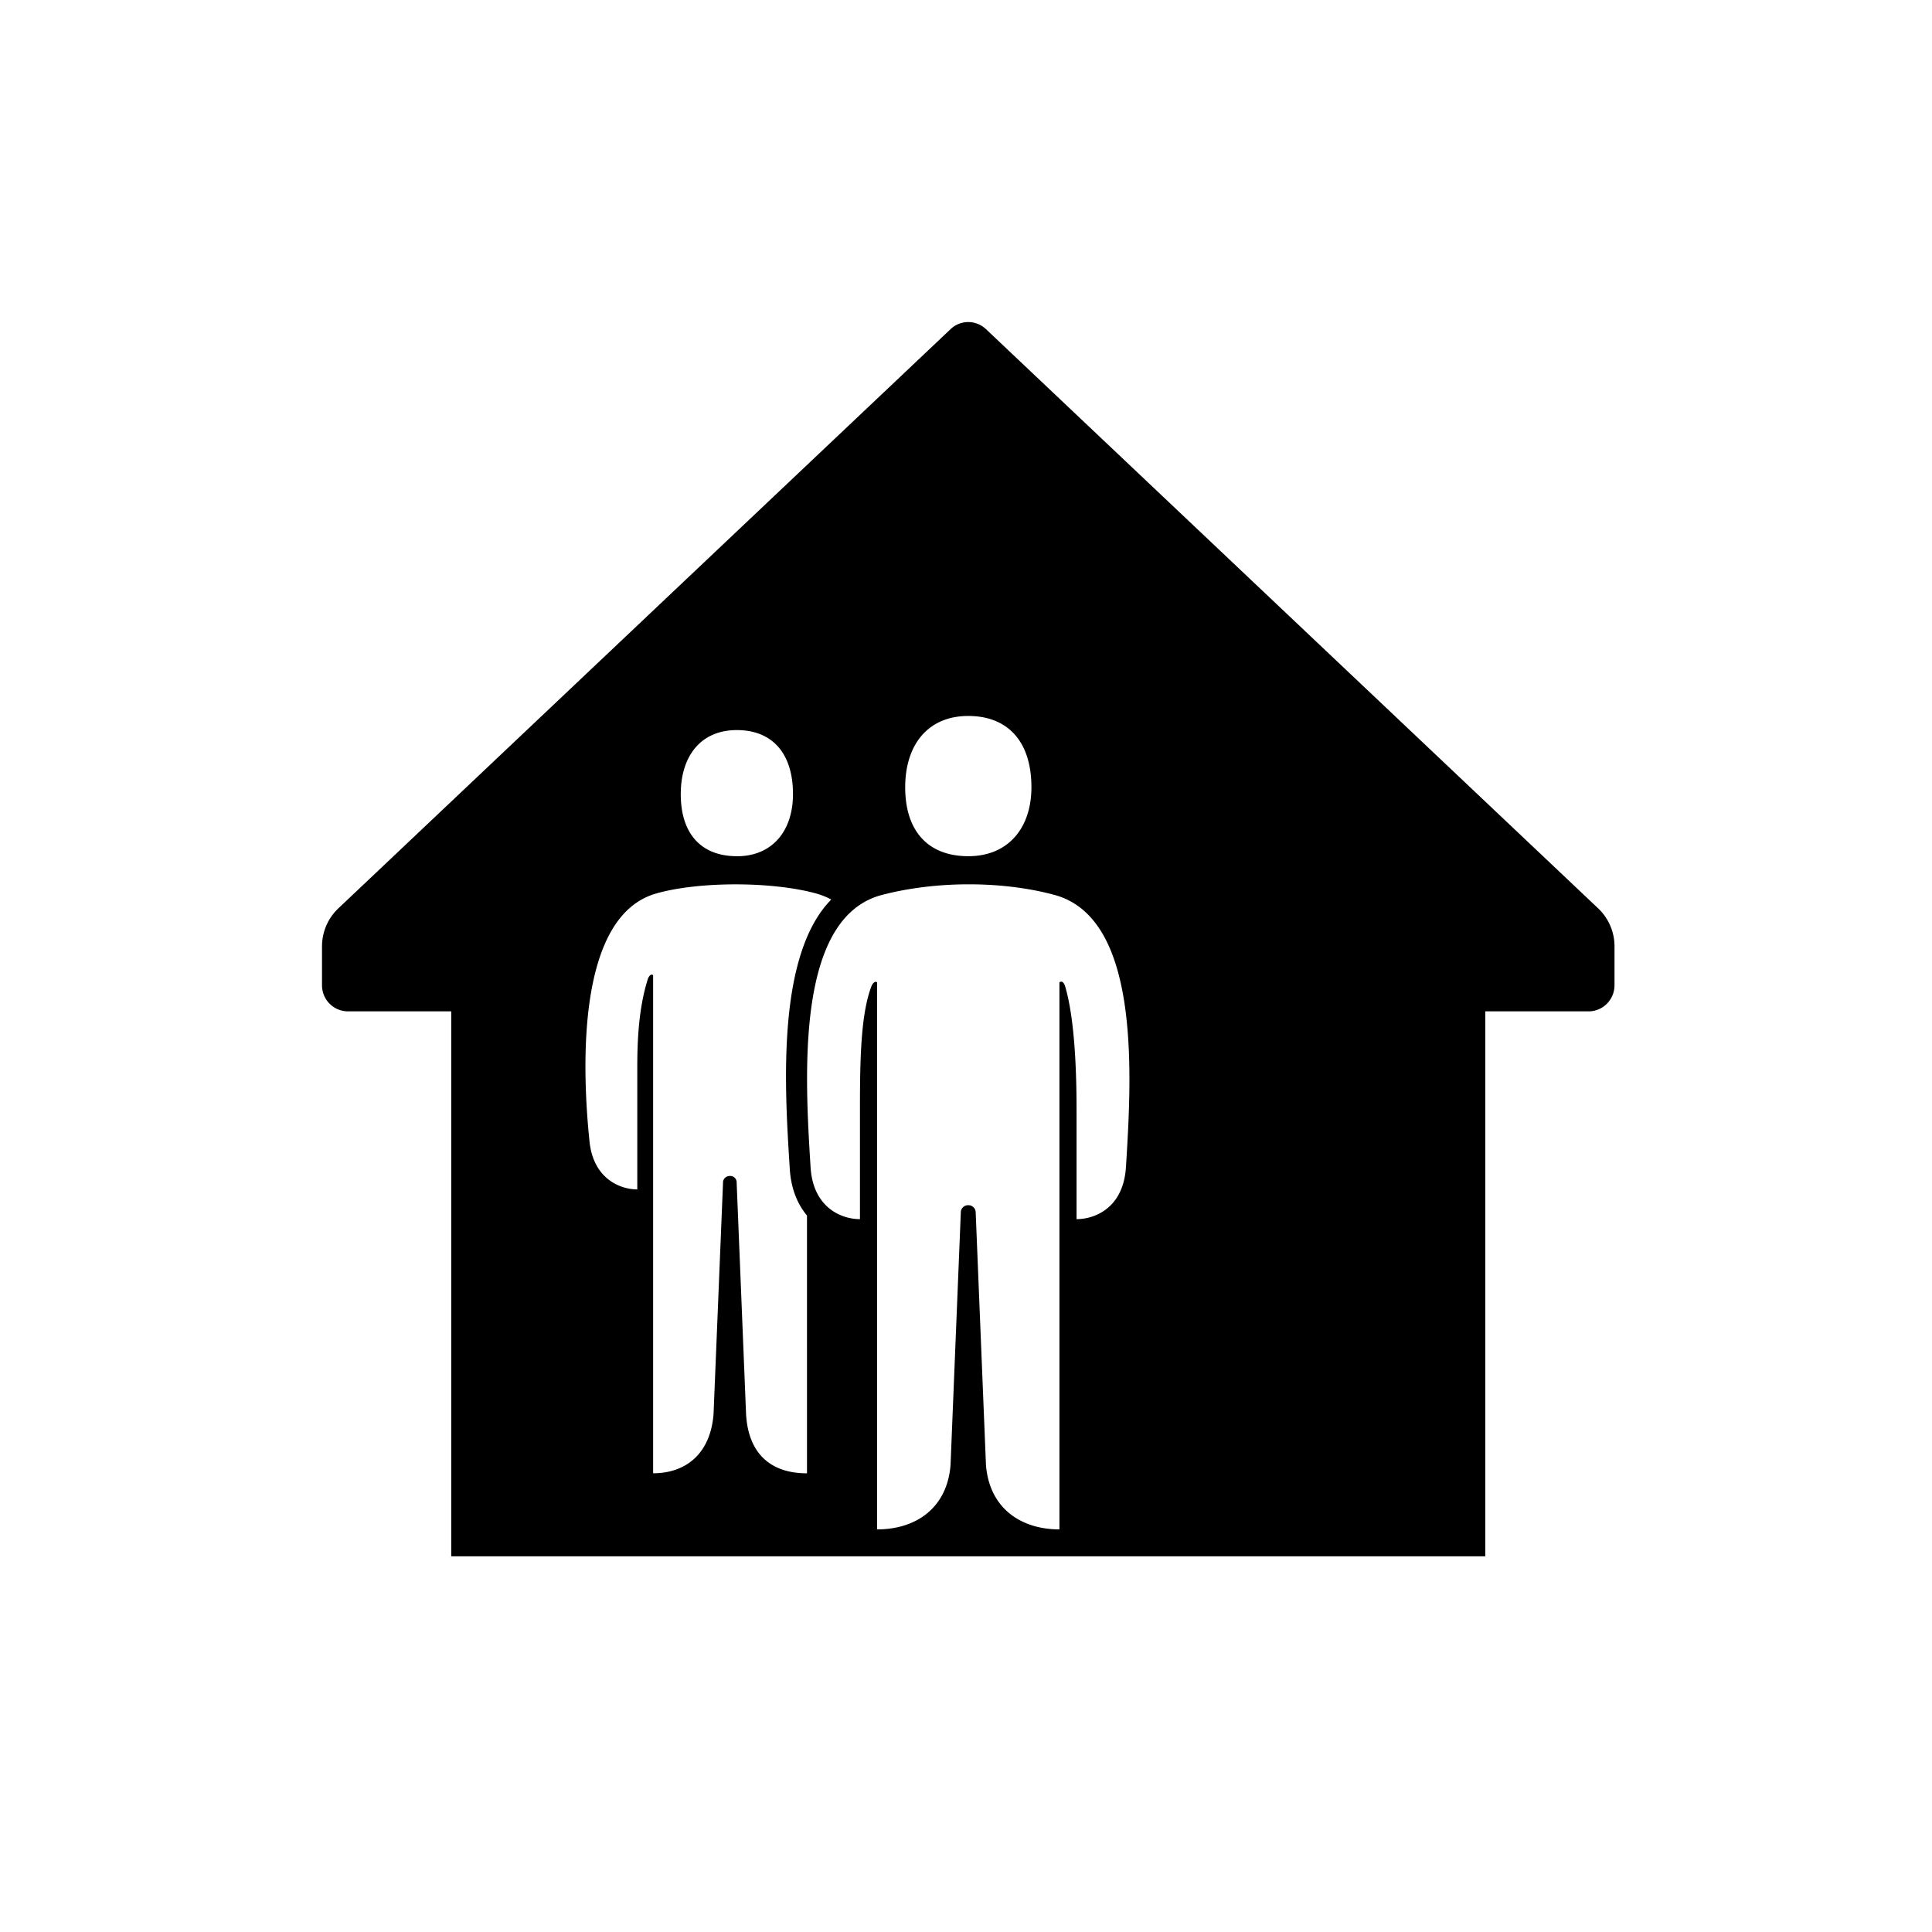 <svg aria-hidden="true" width="36" height="36" fill="none" xmlns="http://www.w3.org/2000/svg">
  <path fill-rule="evenodd" clip-rule="evenodd" d="M18.368 6.129 29.773 16.92a.976.976 0 0 1 .311.716v.721c0 .27-.216.488-.482.488h-1.926V29H8.408V18.845H6.482A.485.485 0 0 1 6 18.357v-.72c0-.274.113-.533.311-.717L17.716 6.13a.477.477 0 0 1 .652 0Zm-.325 9.825c.745 0 1.176-.526 1.176-1.285 0-.863-.45-1.328-1.176-1.328-.764 0-1.176.55-1.176 1.328 0 .822.431 1.285 1.176 1.285Zm-2.554.807a1.411 1.411 0 0 0-.28-.112c-.826-.227-2.187-.227-2.982 0-1.49.423-1.383 3.27-1.242 4.623.072.692.57.891.89.891v-2.29c0-.56.037-1.11.19-1.611.024-.081.069-.123.105-.09v9.28c.616 0 1.07-.37 1.126-1.105l.177-4.323c.002-.05.046-.112.13-.112.082 0 .121.063.123.112l.176 4.33c.041.709.436 1.099 1.135 1.099V22.65c-.177-.214-.298-.499-.321-.873l-.002-.034c-.093-1.478-.247-3.94.775-4.982Zm.948-.086c1.05-.273 2.28-.252 3.21 0 1.619.435 1.437 3.389 1.335 5.051l-.002.023c-.046.753-.573.968-.92.968v-2.04c0-.9-.054-1.759-.211-2.292-.028-.097-.076-.108-.108-.079v10.192c-.721 0-1.307-.397-1.369-1.202l-.192-4.719a.136.136 0 0 0-.138-.12.135.135 0 0 0-.138.12l-.192 4.72c-.062.801-.642 1.201-1.369 1.201V18.306c-.02-.024-.073-.013-.108.079-.198.526-.211 1.383-.211 2.292v2.04c-.347 0-.874-.215-.92-.968l-.002-.03c-.102-1.665-.285-4.625 1.335-5.044Zm-2.707-.72c.663 0 1.046-.474 1.046-1.157 0-.777-.4-1.194-1.046-1.194-.679 0-1.045.492-1.045 1.194 0 .74.383 1.156 1.045 1.156Z" fill="#000"/>
</svg>
